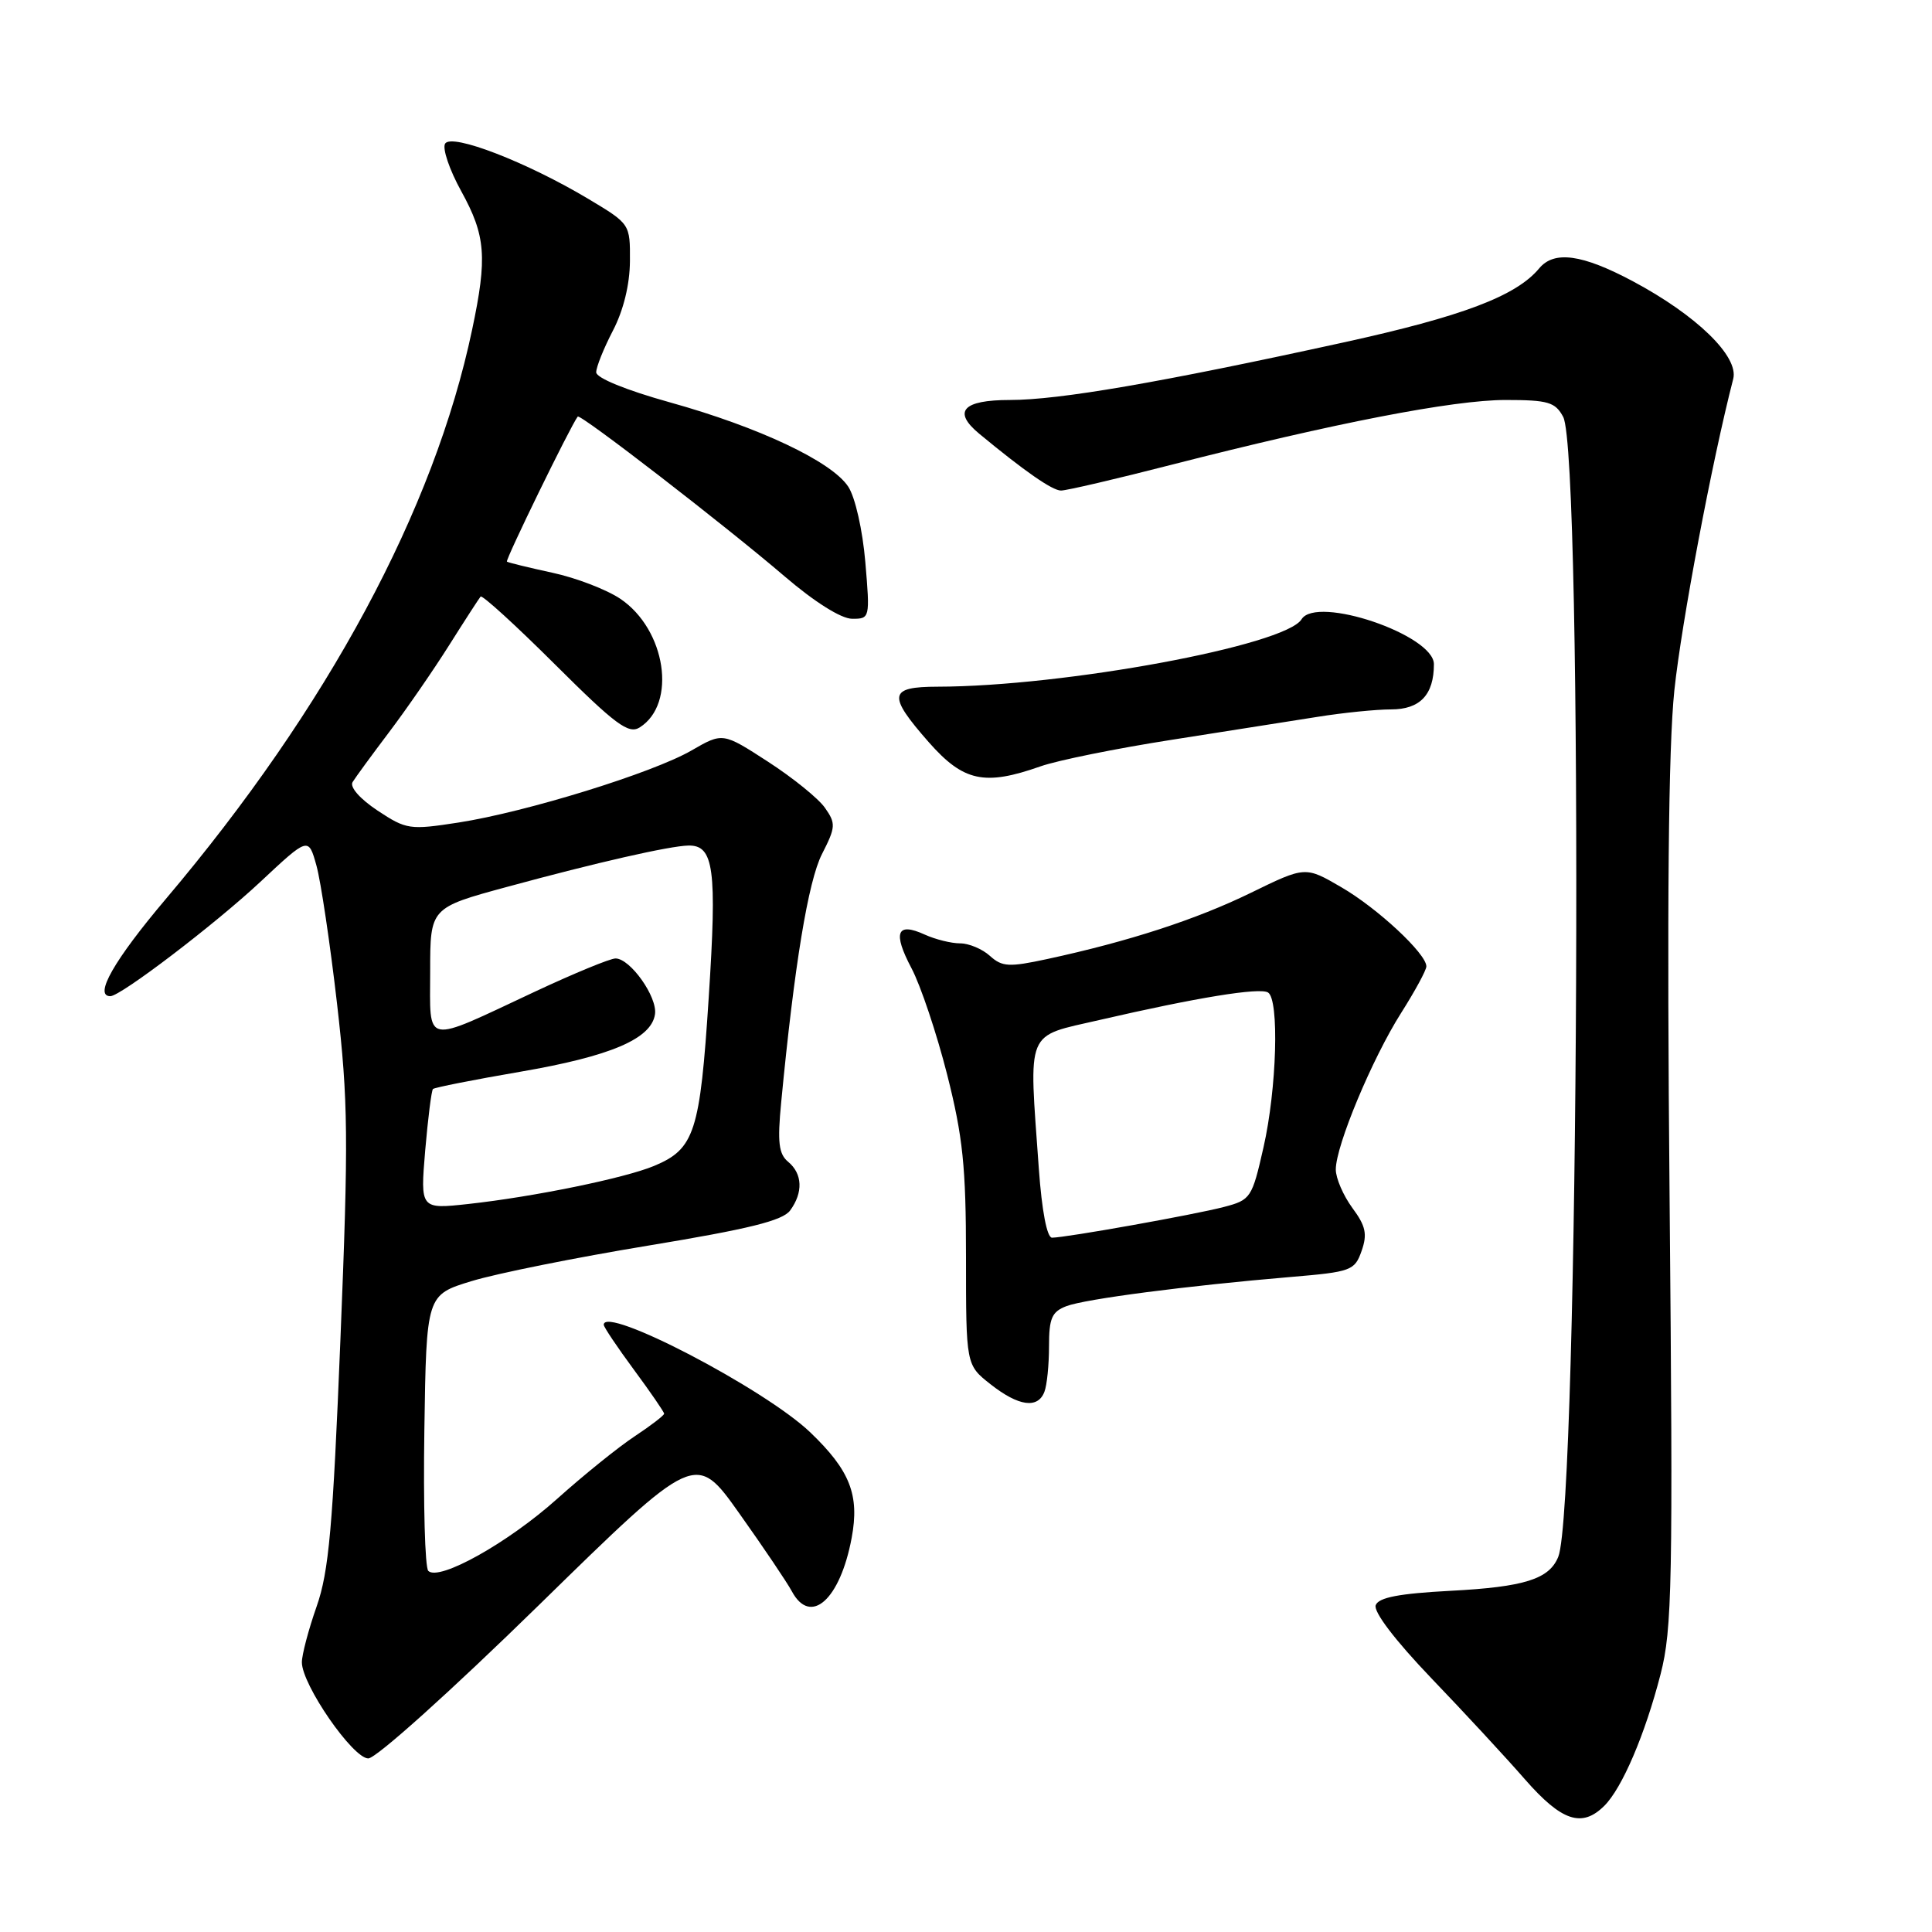 <?xml version="1.0" encoding="UTF-8" standalone="no"?>
<!DOCTYPE svg PUBLIC "-//W3C//DTD SVG 1.1//EN" "http://www.w3.org/Graphics/SVG/1.1/DTD/svg11.dtd" >
<svg xmlns="http://www.w3.org/2000/svg" xmlns:xlink="http://www.w3.org/1999/xlink" version="1.1" viewBox="0 0 256 256">
 <g >
 <path fill="currentColor"
d=" M 212.59 239.27 C 214.95 236.91 217.98 229.82 220.03 221.86 C 221.58 215.86 221.69 209.85 221.23 158.84 C 220.87 119.84 221.07 99.08 221.86 91.48 C 222.81 82.52 226.84 61.14 229.66 50.21 C 230.43 47.23 224.79 41.76 216.33 37.25 C 209.62 33.68 205.93 33.18 203.95 35.56 C 200.90 39.23 193.76 41.93 178.00 45.38 C 153.77 50.69 140.35 53.00 133.81 53.00 C 127.57 53.00 126.19 54.52 129.75 57.47 C 135.77 62.45 139.44 65.00 140.59 65.00 C 141.32 65.00 147.93 63.46 155.28 61.57 C 176.80 56.06 192.57 53.00 199.48 53.00 C 205.14 53.00 206.08 53.28 207.13 55.24 C 209.82 60.26 209.22 199.48 206.48 206.28 C 205.29 209.24 202.01 210.28 192.20 210.79 C 185.40 211.15 182.68 211.67 182.29 212.69 C 181.96 213.55 184.85 217.34 189.62 222.33 C 193.96 226.85 199.56 232.90 202.07 235.78 C 206.94 241.34 209.62 242.23 212.59 239.27 Z  M 71.40 212.69 C 92.17 192.37 92.17 192.37 97.96 200.53 C 101.15 205.02 104.28 209.66 104.92 210.85 C 107.40 215.48 111.32 211.98 112.85 203.78 C 113.91 198.10 112.64 194.85 107.37 189.80 C 101.33 184.02 80.00 172.91 80.00 175.54 C 80.00 175.84 81.80 178.52 84.00 181.50 C 86.20 184.48 88.00 187.10 88.00 187.32 C 88.00 187.55 86.24 188.90 84.08 190.33 C 81.93 191.75 77.32 195.47 73.83 198.60 C 67.33 204.43 58.16 209.56 56.75 208.15 C 56.31 207.71 56.08 199.30 56.23 189.47 C 56.50 171.58 56.50 171.58 62.50 169.75 C 65.80 168.74 76.35 166.62 85.95 165.04 C 99.22 162.85 103.72 161.74 104.70 160.39 C 106.44 158.01 106.34 155.53 104.44 153.95 C 103.18 152.91 103.00 151.36 103.51 146.08 C 105.25 127.91 107.09 116.75 108.92 113.16 C 110.74 109.60 110.77 109.11 109.31 107.04 C 108.45 105.80 105.04 103.05 101.75 100.92 C 95.77 97.05 95.77 97.05 91.63 99.44 C 86.50 102.41 69.76 107.59 60.76 108.99 C 54.28 109.99 53.85 109.93 50.02 107.40 C 47.68 105.84 46.32 104.29 46.72 103.63 C 47.10 103.01 49.28 100.03 51.57 97.00 C 53.86 93.97 57.43 88.80 59.51 85.50 C 61.59 82.20 63.47 79.30 63.68 79.05 C 63.89 78.80 68.33 82.85 73.54 88.04 C 81.56 96.03 83.29 97.31 84.76 96.39 C 89.73 93.26 88.24 83.41 82.19 79.34 C 80.37 78.12 76.32 76.56 73.19 75.89 C 70.06 75.21 67.35 74.55 67.17 74.42 C 66.92 74.23 75.54 56.55 76.55 55.20 C 76.86 54.77 96.13 69.66 104.00 76.40 C 107.94 79.77 111.45 81.98 112.90 81.99 C 115.27 82.00 115.29 81.93 114.66 74.48 C 114.30 70.24 113.32 65.89 112.40 64.49 C 110.22 61.16 100.60 56.61 88.75 53.31 C 82.97 51.70 79.00 50.08 79.00 49.33 C 79.00 48.63 80.00 46.15 81.22 43.80 C 82.61 41.13 83.45 37.71 83.47 34.61 C 83.50 29.68 83.49 29.67 78.00 26.38 C 69.81 21.48 59.85 17.63 58.98 19.03 C 58.59 19.66 59.55 22.50 61.12 25.34 C 64.36 31.22 64.59 34.09 62.56 43.68 C 57.54 67.53 43.42 93.77 21.98 119.11 C 15.12 127.22 12.39 132.00 14.62 132.00 C 15.99 132.00 28.51 122.45 34.51 116.84 C 40.87 110.89 40.87 110.89 41.93 114.69 C 42.51 116.79 43.74 125.03 44.66 133.00 C 46.14 145.90 46.19 150.79 45.11 177.42 C 44.10 202.38 43.58 208.25 41.95 212.88 C 40.88 215.93 40.00 219.26 40.00 220.26 C 40.00 223.23 46.75 233.00 48.80 233.00 C 49.83 233.00 59.73 224.10 71.40 212.69 Z  M 138.39 184.42 C 138.73 183.55 139.00 180.84 139.00 178.39 C 139.00 174.67 139.37 173.81 141.31 173.07 C 143.81 172.12 157.35 170.36 170.98 169.21 C 179.05 168.53 179.50 168.37 180.42 165.75 C 181.20 163.53 180.97 162.45 179.19 160.05 C 177.99 158.41 177.00 156.13 177.00 154.96 C 177.00 151.81 181.83 140.25 185.65 134.23 C 187.49 131.33 189.00 128.55 189.00 128.05 C 189.00 126.37 182.54 120.35 177.73 117.56 C 172.96 114.78 172.96 114.78 165.73 118.31 C 158.50 121.84 149.55 124.75 138.75 127.08 C 133.69 128.17 132.79 128.12 131.17 126.66 C 130.17 125.75 128.39 125.00 127.22 125.00 C 126.05 125.00 123.95 124.48 122.54 123.84 C 118.82 122.14 118.27 123.55 120.78 128.30 C 122.00 130.61 124.12 136.95 125.50 142.38 C 127.59 150.64 128.00 154.60 128.00 166.56 C 128.00 180.86 128.00 180.86 131.25 183.42 C 134.97 186.35 137.52 186.70 138.39 184.42 Z  M 137.86 101.55 C 140.12 100.75 147.94 99.17 155.24 98.03 C 162.53 96.89 171.25 95.52 174.62 94.98 C 177.98 94.44 182.35 94.00 184.33 94.00 C 188.16 94.00 190.00 92.06 190.00 88.01 C 190.00 84.13 174.44 78.85 172.46 82.06 C 170.31 85.54 141.02 90.96 124.25 90.99 C 117.74 91.00 117.57 92.09 123.08 98.36 C 127.67 103.56 130.45 104.16 137.86 101.55 Z  M 56.34 152.45 C 56.71 148.17 57.17 144.50 57.37 144.30 C 57.57 144.10 62.78 143.07 68.95 142.01 C 80.90 139.96 86.32 137.65 86.79 134.39 C 87.13 132.11 83.51 127.00 81.56 127.00 C 80.85 127.00 76.05 128.98 70.88 131.40 C 55.93 138.40 57.00 138.61 57.00 128.71 C 57.00 120.28 57.00 120.28 67.25 117.50 C 79.00 114.30 88.73 112.09 91.21 112.04 C 94.59 111.97 95.02 115.12 93.91 132.16 C 92.76 150.02 92.04 152.25 86.67 154.49 C 82.79 156.11 70.74 158.58 62.09 159.53 C 55.69 160.23 55.69 160.23 56.34 152.45 Z  M 137.65 154.85 C 136.32 136.09 135.76 137.45 145.75 135.14 C 158.53 132.19 166.90 130.82 168.02 131.51 C 169.53 132.44 169.18 144.30 167.42 152.03 C 165.90 158.74 165.73 159.00 162.17 159.93 C 158.28 160.95 141.26 163.99 139.40 164.00 C 138.73 164.00 138.05 160.45 137.65 154.85 Z "/>
</g>
</svg>